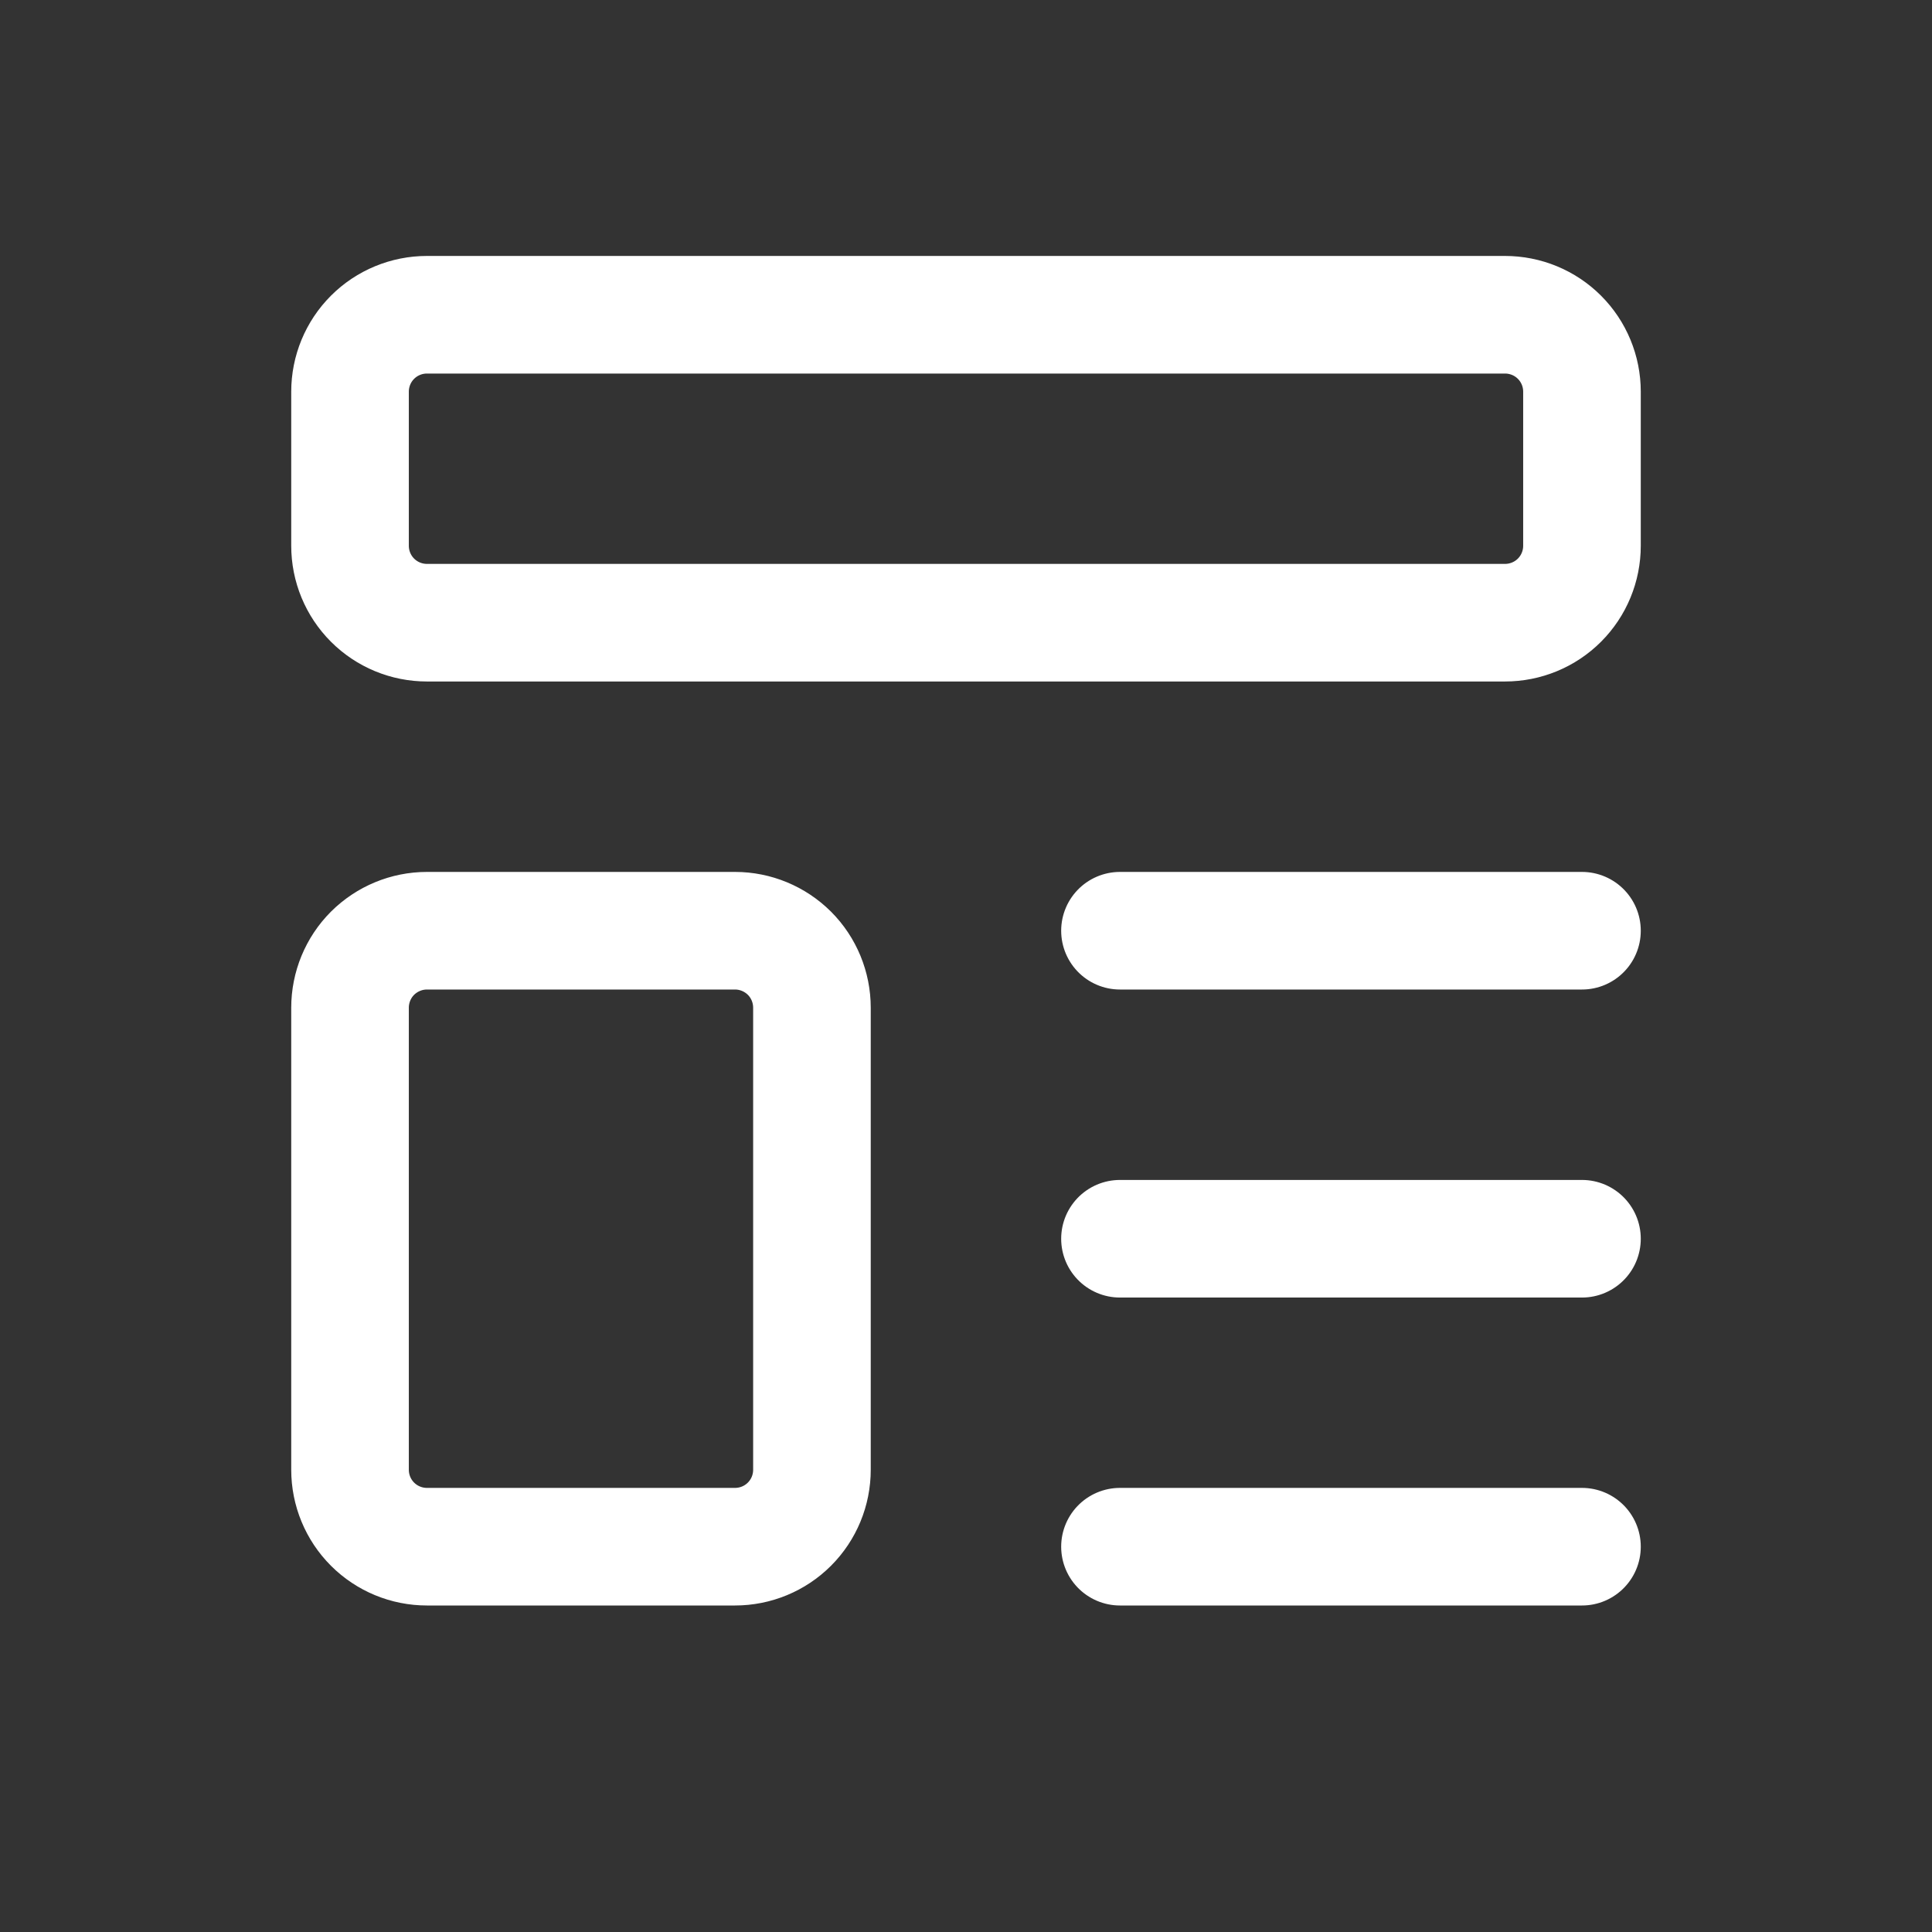 <svg width="23" height="23" viewBox="0 0 23 23" fill="none" xmlns="http://www.w3.org/2000/svg">
<rect x="0" y="0" width="23" height="23" fill="#333333" stroke="none"/>
<path d="M13.333 11.08H18.833M13.333 14.747H18.833M13.333 18.413H18.833M4.167 4.663C4.167 4.42 4.263 4.187 4.435 4.015C4.607 3.843 4.84 3.747 5.083 3.747H17.916C18.16 3.747 18.393 3.843 18.565 4.015C18.737 4.187 18.833 4.42 18.833 4.663V6.497C18.833 6.74 18.737 6.973 18.565 7.145C18.393 7.317 18.16 7.413 17.916 7.413H5.083C4.84 7.413 4.607 7.317 4.435 7.145C4.263 6.973 4.167 6.74 4.167 6.497V4.663ZM4.167 11.997C4.167 11.754 4.263 11.52 4.435 11.348C4.607 11.177 4.84 11.08 5.083 11.08H8.75C8.993 11.08 9.226 11.177 9.398 11.348C9.57 11.52 9.666 11.754 9.666 11.997V17.497C9.666 17.74 9.57 17.973 9.398 18.145C9.226 18.317 8.993 18.413 8.75 18.413H5.083C4.84 18.413 4.607 18.317 4.435 18.145C4.263 17.973 4.167 17.74 4.167 17.497V11.997Z" stroke="white" stroke-width="1.4" stroke-linecap="round" stroke-linejoin="round"/>
</svg>

